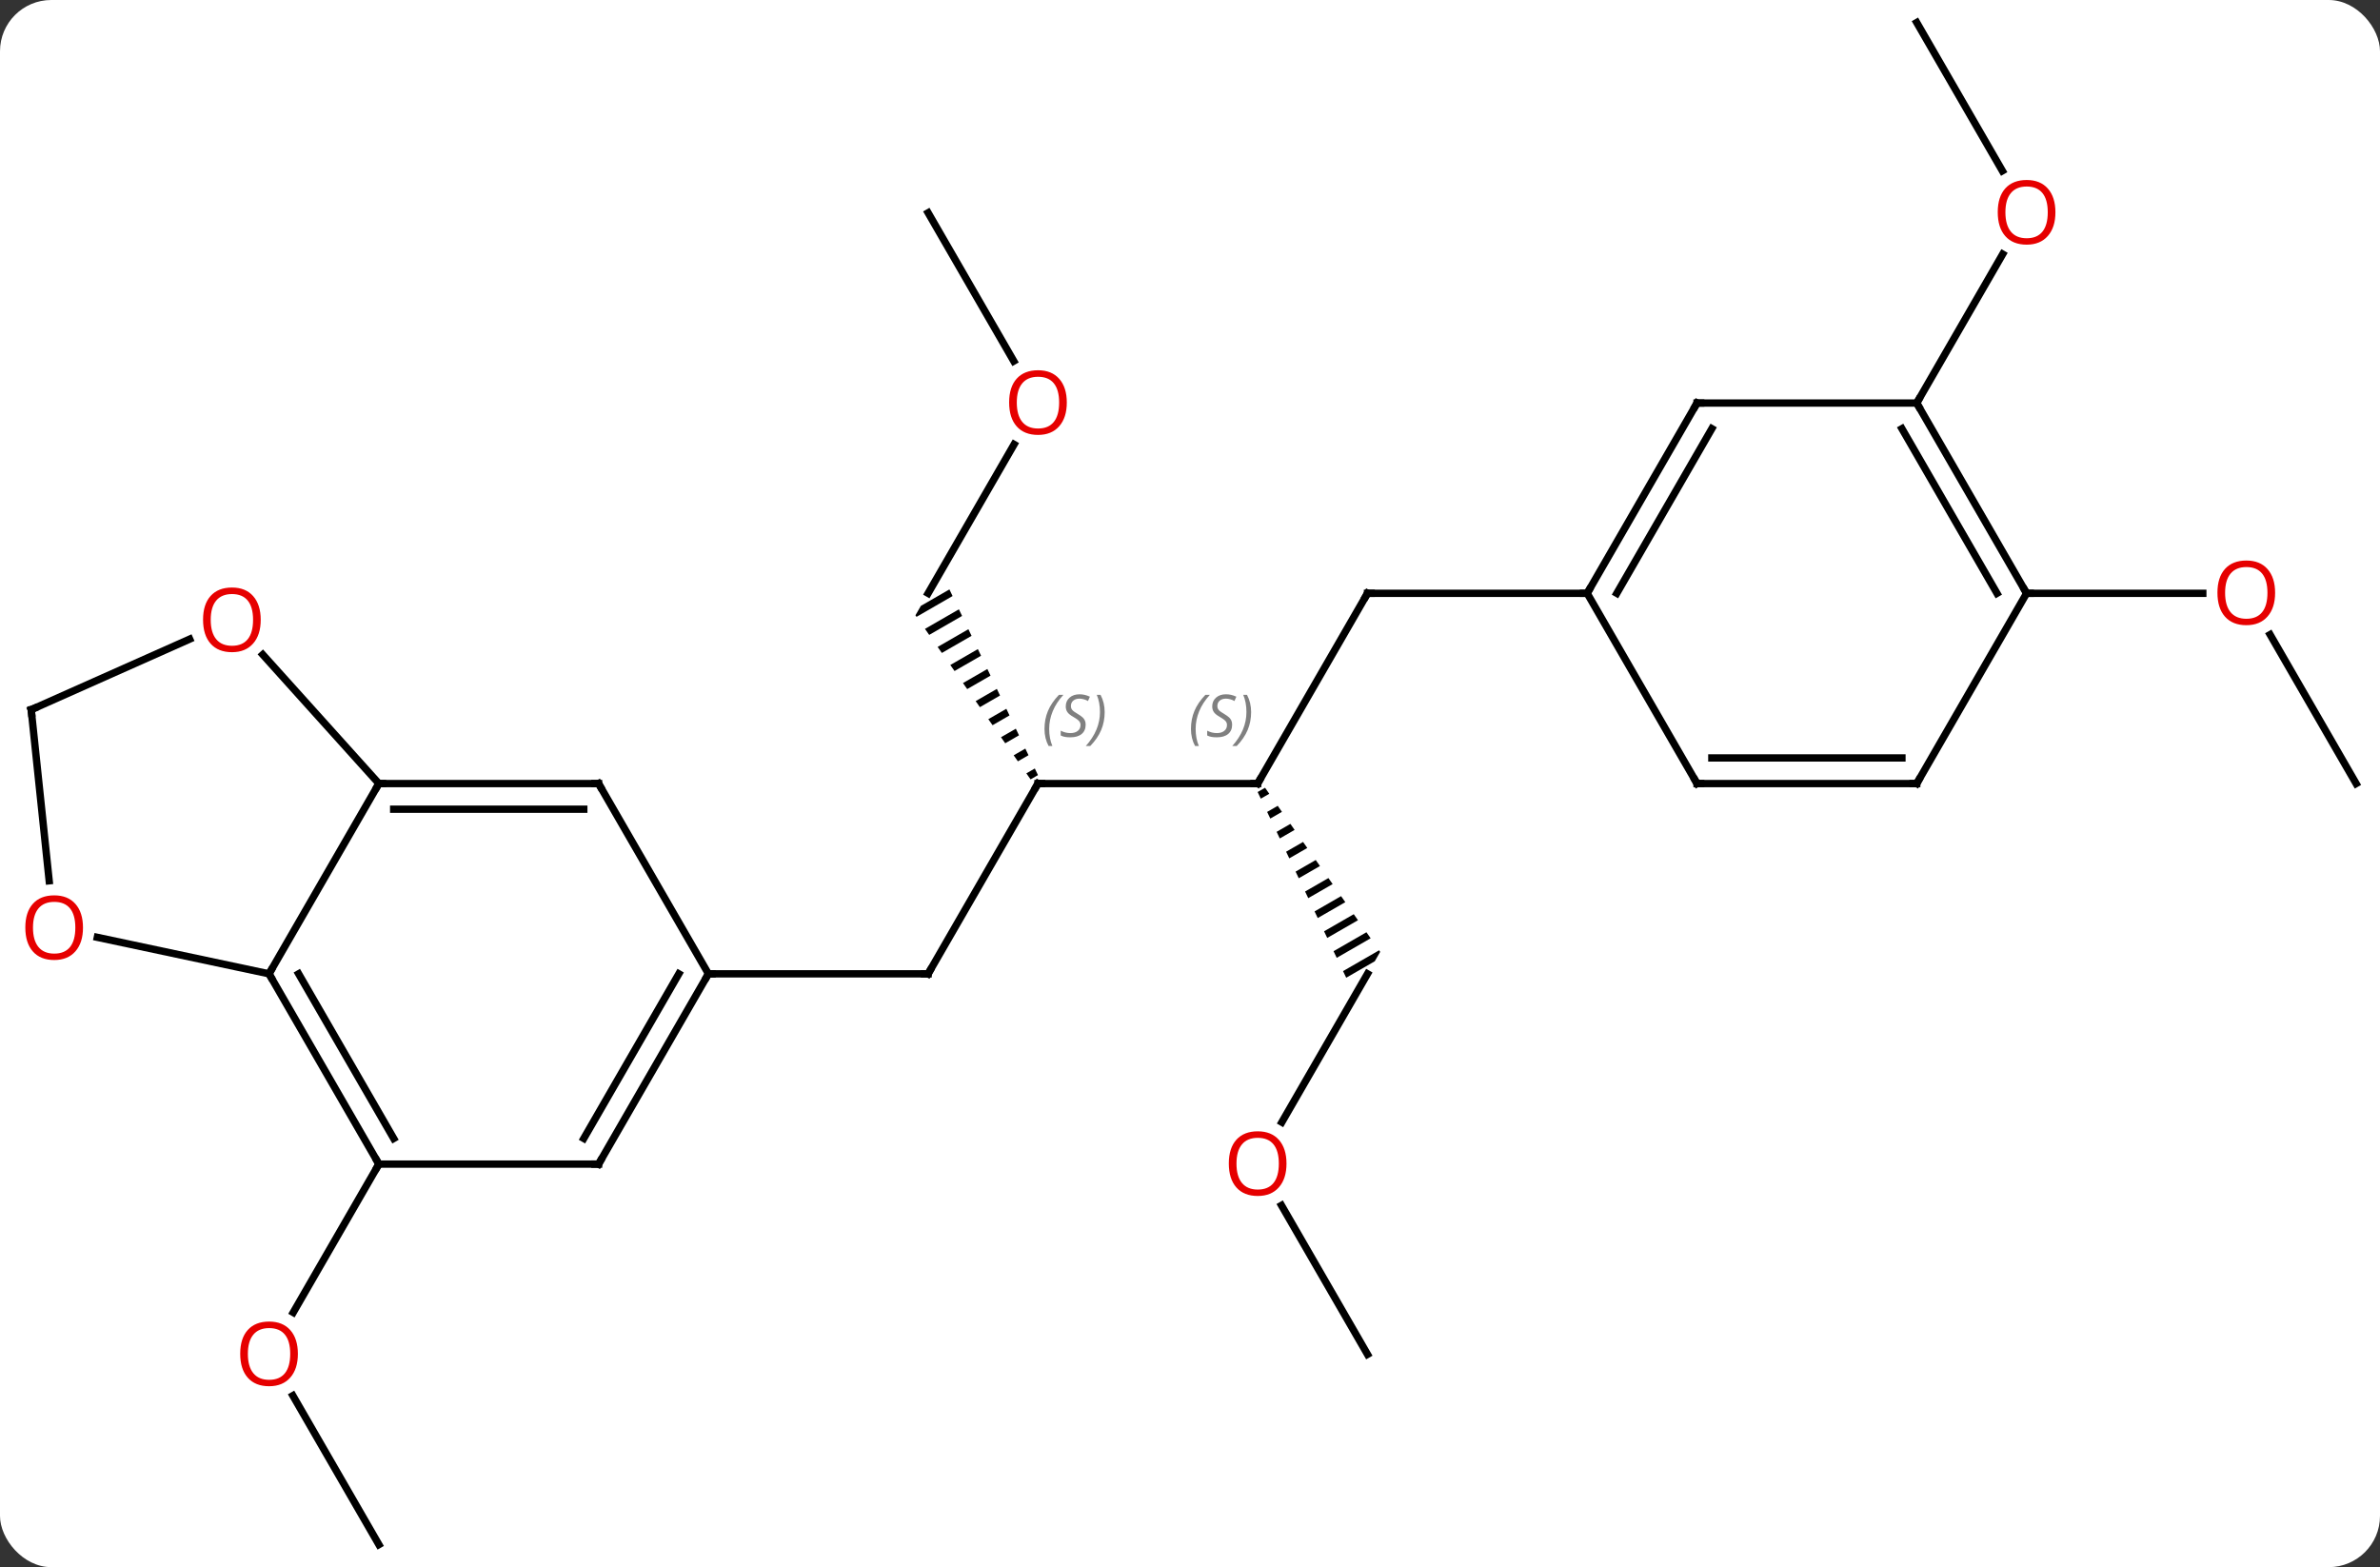 <svg width="325" viewBox="0 0 325 214" style="fill-opacity:1; color-rendering:auto; color-interpolation:auto; text-rendering:auto; stroke:black; stroke-linecap:square; stroke-miterlimit:10; shape-rendering:auto; stroke-opacity:1; fill:black; stroke-dasharray:none; font-weight:normal; stroke-width:1; font-family:'Open Sans'; font-style:normal; stroke-linejoin:miter; font-size:12; stroke-dashoffset:0; image-rendering:auto;" height="214" class="cas-substance-image" xmlns:xlink="http://www.w3.org/1999/xlink" xmlns="http://www.w3.org/2000/svg"><rect x="0" y="0" width="325" height="214" fill="#333333" stroke="none"/><svg class="cas-substance-single-component"><rect y="0" x="0" width="325" stroke="none" ry="7" rx="7" height="214" fill="white" class="cas-substance-group"/><svg y="0" x="0" width="325" viewBox="0 0 325 214" style="fill:black;" height="214" class="cas-substance-single-component-image"><svg><g><g transform="translate(163,107)" style="text-rendering:geometricPrecision; color-rendering:optimizeQuality; color-interpolation:linearRGB; stroke-linecap:butt; image-rendering:optimizeQuality;"><line y2="103.923" y1="83.579" x2="-111.261" x1="-123.007" style="fill:none;"/><line y2="51.963" y1="72.221" x2="-111.261" x1="-122.957" style="fill:none;"/><line y2="0" y1="25.98" x2="-21.261" x1="-36.261" style="fill:none;"/><line y2="25.98" y1="25.98" x2="-66.261" x1="-36.261" style="fill:none;"/><line y2="0" y1="0" x2="8.739" x1="-21.261" style="fill:none;"/><path style="stroke:none;" d="M-33.353 -26.513 L-37.251 -24.265 L-37.993 -22.98 L-37.993 -22.98 L-37.844 -22.768 L-37.844 -22.768 L-32.921 -25.608 L-33.353 -26.513 ZM-32.057 -23.796 L-36.691 -21.124 L-36.691 -21.124 L-36.114 -20.302 L-31.625 -22.891 L-32.057 -23.796 ZM-30.761 -21.079 L-34.961 -18.658 L-34.384 -17.836 L-34.384 -17.836 L-30.329 -20.174 L-30.329 -20.174 L-30.761 -21.079 ZM-29.466 -18.363 L-33.23 -16.192 L-32.653 -15.37 L-29.034 -17.457 L-29.466 -18.363 ZM-28.17 -15.646 L-31.5 -13.725 L-31.5 -13.725 L-30.923 -12.903 L-30.923 -12.903 L-27.738 -14.74 L-28.17 -15.646 ZM-26.874 -12.929 L-29.769 -11.259 L-29.769 -11.259 L-29.192 -10.437 L-26.442 -12.023 L-26.874 -12.929 ZM-25.579 -10.212 L-28.039 -8.793 L-27.462 -7.971 L-25.147 -9.306 L-25.147 -9.306 L-25.579 -10.212 ZM-24.283 -7.495 L-26.308 -6.327 L-26.308 -6.327 L-25.732 -5.505 L-25.732 -5.505 L-23.851 -6.589 L-24.283 -7.495 ZM-22.987 -4.778 L-24.578 -3.86 L-24.578 -3.86 L-24.001 -3.038 L-24.001 -3.038 L-22.555 -3.872 L-22.555 -3.872 L-22.987 -4.778 ZM-21.692 -2.061 L-22.848 -1.394 L-22.271 -0.572 L-22.271 -0.572 L-21.26 -1.155 L-21.692 -2.061 Z"/><line y2="-25.98" y1="0" x2="23.739" x1="8.739" style="fill:none;"/><path style="stroke:none;" d="M9.749 0.572 L8.738 1.155 L9.169 2.061 L10.326 1.394 L9.749 0.572 ZM11.479 3.038 L10.033 3.872 L10.465 4.778 L10.465 4.778 L12.056 3.86 L12.056 3.86 L11.479 3.038 ZM13.21 5.505 L11.329 6.589 L11.761 7.495 L11.761 7.495 L13.786 6.327 L13.786 6.327 L13.21 5.505 ZM14.94 7.971 L12.625 9.306 L12.625 9.306 L13.057 10.212 L13.057 10.212 L15.517 8.793 L15.517 8.793 L14.94 7.971 ZM16.67 10.437 L13.92 12.023 L13.92 12.023 L14.352 12.929 L14.352 12.929 L17.247 11.259 L16.67 10.437 ZM18.401 12.903 L15.216 14.74 L15.216 14.74 L15.648 15.646 L15.648 15.646 L18.978 13.725 L18.401 12.903 ZM20.131 15.37 L16.512 17.457 L16.512 17.457 L16.944 18.363 L16.944 18.363 L20.708 16.192 L20.131 15.37 ZM21.862 17.836 L17.807 20.174 L17.807 20.174 L18.239 21.079 L18.239 21.079 L22.439 18.658 L22.439 18.658 L21.862 17.836 ZM23.592 20.302 L19.103 22.891 L19.103 22.891 L19.535 23.796 L24.169 21.124 L24.169 21.124 L23.592 20.302 ZM25.323 22.768 L20.399 25.608 L20.831 26.513 L20.831 26.513 L24.729 24.265 L24.729 24.265 L25.471 22.98 L25.471 22.98 L25.471 22.98 L25.323 22.768 Z"/><line y2="-46.315" y1="-25.98" x2="-24.522" x1="-36.261" style="fill:none;"/><line y2="-25.98" y1="-25.98" x2="53.739" x1="23.739" style="fill:none;"/><line y2="46.241" y1="25.98" x2="12.042" x1="23.739" style="fill:none;"/><line y2="-77.943" y1="-57.691" x2="-36.261" x1="-24.568" style="fill:none;"/><line y2="77.943" y1="57.599" x2="23.739" x1="11.993" style="fill:none;"/><line y2="-103.923" y1="-83.671" x2="98.739" x1="110.432" style="fill:none;"/><line y2="-51.963" y1="-72.295" x2="98.739" x1="110.478" style="fill:none;"/><line y2="0" y1="-20.344" x2="158.739" x1="146.993" style="fill:none;"/><line y2="-25.98" y1="-25.98" x2="113.739" x1="137.802" style="fill:none;"/><line y2="0" y1="25.98" x2="-111.261" x1="-126.261" style="fill:none;"/><line y2="51.963" y1="25.98" x2="-111.261" x1="-126.261" style="fill:none;"/><line y2="48.463" y1="25.98" x2="-109.24" x1="-122.22" style="fill:none;"/><line y2="20.996" y1="25.98" x2="-149.71" x1="-126.261" style="fill:none;"/><line y2="0" y1="0" x2="-81.261" x1="-111.261" style="fill:none;"/><line y2="3.5" y1="3.5" x2="-83.282" x1="-109.24" style="fill:none;"/><line y2="-17.611" y1="0" x2="-127.118" x1="-111.261" style="fill:none;"/><line y2="51.963" y1="51.963" x2="-81.261" x1="-111.261" style="fill:none;"/><line y2="-10.092" y1="13.277" x2="-158.739" x1="-156.283" style="fill:none;"/><line y2="25.98" y1="0" x2="-66.261" x1="-81.261" style="fill:none;"/><line y2="-10.092" y1="-19.727" x2="-158.739" x1="-137.099" style="fill:none;"/><line y2="25.98" y1="51.963" x2="-66.261" x1="-81.261" style="fill:none;"/><line y2="25.98" y1="48.463" x2="-70.302" x1="-83.282" style="fill:none;"/><line y2="-51.963" y1="-25.98" x2="68.739" x1="53.739" style="fill:none;"/><line y2="-48.463" y1="-25.98" x2="70.76" x1="57.781" style="fill:none;"/><line y2="0" y1="-25.98" x2="68.739" x1="53.739" style="fill:none;"/><line y2="-51.963" y1="-51.963" x2="98.739" x1="68.739" style="fill:none;"/><line y2="0" y1="0" x2="98.739" x1="68.739" style="fill:none;"/><line y2="-3.5" y1="-3.5" x2="96.718" x1="70.76" style="fill:none;"/><line y2="-25.98" y1="-51.963" x2="113.739" x1="98.739" style="fill:none;"/><line y2="-25.98" y1="-48.463" x2="109.698" x1="96.718" style="fill:none;"/><line y2="-25.98" y1="0" x2="113.739" x1="98.739" style="fill:none;"/></g><g transform="translate(163,107)" style="fill:rgb(230,0,0); text-rendering:geometricPrecision; color-rendering:optimizeQuality; image-rendering:optimizeQuality; font-family:'Open Sans'; stroke:rgb(230,0,0); color-interpolation:linearRGB;"><path style="stroke:none;" d="M-122.323 77.873 Q-122.323 79.935 -123.363 81.115 Q-124.402 82.295 -126.245 82.295 Q-128.136 82.295 -129.167 81.13 Q-130.198 79.966 -130.198 77.857 Q-130.198 75.763 -129.167 74.615 Q-128.136 73.466 -126.245 73.466 Q-124.386 73.466 -123.355 74.638 Q-122.323 75.81 -122.323 77.873 ZM-129.152 77.873 Q-129.152 79.607 -128.409 80.513 Q-127.667 81.42 -126.245 81.42 Q-124.823 81.42 -124.097 80.521 Q-123.37 79.623 -123.37 77.873 Q-123.37 76.138 -124.097 75.248 Q-124.823 74.357 -126.245 74.357 Q-127.667 74.357 -128.409 75.255 Q-129.152 76.154 -129.152 77.873 Z"/></g><g transform="translate(163,107)" style="stroke-linecap:butt; text-rendering:geometricPrecision; color-rendering:optimizeQuality; image-rendering:optimizeQuality; font-family:'Open Sans'; color-interpolation:linearRGB; stroke-miterlimit:5;"><path style="fill:none;" d="M-36.011 25.547 L-36.261 25.98 L-36.761 25.98"/><path style="fill:none;" d="M-21.511 0.433 L-21.261 0 L-20.761 0"/></g><g transform="translate(163,107)" style="stroke-linecap:butt; font-size:8.4px; fill:gray; text-rendering:geometricPrecision; image-rendering:optimizeQuality; color-rendering:optimizeQuality; font-family:'Open Sans'; font-style:italic; stroke:gray; color-interpolation:linearRGB; stroke-miterlimit:5;"><path style="stroke:none;" d="M-20.369 -7.457 Q-20.369 -8.785 -19.901 -9.91 Q-19.432 -11.035 -18.401 -12.113 L-17.791 -12.113 Q-18.76 -11.051 -19.244 -9.879 Q-19.729 -8.707 -19.729 -7.473 Q-19.729 -6.145 -19.291 -5.129 L-19.807 -5.129 Q-20.369 -6.16 -20.369 -7.457 ZM-14.747 -8.051 Q-14.747 -7.223 -15.294 -6.77 Q-15.841 -6.316 -16.841 -6.316 Q-17.247 -6.316 -17.559 -6.371 Q-17.872 -6.426 -18.153 -6.566 L-18.153 -7.223 Q-17.528 -6.895 -16.825 -6.895 Q-16.2 -6.895 -15.825 -7.191 Q-15.45 -7.488 -15.45 -8.004 Q-15.45 -8.316 -15.653 -8.543 Q-15.856 -8.77 -16.419 -9.098 Q-17.012 -9.426 -17.239 -9.754 Q-17.466 -10.082 -17.466 -10.535 Q-17.466 -11.27 -16.95 -11.73 Q-16.434 -12.191 -15.591 -12.191 Q-15.216 -12.191 -14.88 -12.113 Q-14.544 -12.035 -14.169 -11.863 L-14.434 -11.27 Q-14.684 -11.426 -15.005 -11.512 Q-15.325 -11.598 -15.591 -11.598 Q-16.122 -11.598 -16.442 -11.324 Q-16.762 -11.051 -16.762 -10.582 Q-16.762 -10.379 -16.692 -10.23 Q-16.622 -10.082 -16.481 -9.949 Q-16.341 -9.816 -15.919 -9.566 Q-15.356 -9.223 -15.153 -9.027 Q-14.95 -8.832 -14.848 -8.598 Q-14.747 -8.363 -14.747 -8.051 ZM-12.152 -9.77 Q-12.152 -8.441 -12.629 -7.309 Q-13.105 -6.176 -14.121 -5.129 L-14.73 -5.129 Q-12.793 -7.285 -12.793 -9.77 Q-12.793 -11.098 -13.23 -12.113 L-12.715 -12.113 Q-12.152 -11.051 -12.152 -9.77 Z"/><path style="fill:none; stroke:black;" d="M8.239 -0 L8.739 0 L8.989 -0.433"/><path style="stroke:none;" d="M-0.369 -7.457 Q-0.369 -8.785 0.099 -9.91 Q0.568 -11.035 1.599 -12.114 L2.209 -12.114 Q1.24 -11.051 0.756 -9.879 Q0.271 -8.707 0.271 -7.473 Q0.271 -6.145 0.709 -5.129 L0.193 -5.129 Q-0.369 -6.16 -0.369 -7.457 ZM5.253 -8.051 Q5.253 -7.223 4.706 -6.77 Q4.16 -6.317 3.159 -6.317 Q2.753 -6.317 2.441 -6.371 Q2.128 -6.426 1.847 -6.567 L1.847 -7.223 Q2.472 -6.895 3.175 -6.895 Q3.8 -6.895 4.175 -7.192 Q4.55 -7.489 4.55 -8.004 Q4.55 -8.317 4.347 -8.543 Q4.144 -8.77 3.581 -9.098 Q2.988 -9.426 2.761 -9.754 Q2.534 -10.082 2.534 -10.535 Q2.534 -11.27 3.05 -11.731 Q3.566 -12.192 4.41 -12.192 Q4.785 -12.192 5.12 -12.114 Q5.456 -12.035 5.831 -11.864 L5.566 -11.27 Q5.316 -11.426 4.995 -11.512 Q4.675 -11.598 4.41 -11.598 Q3.878 -11.598 3.558 -11.324 Q3.238 -11.051 3.238 -10.582 Q3.238 -10.379 3.308 -10.231 Q3.378 -10.082 3.519 -9.949 Q3.659 -9.817 4.081 -9.567 Q4.644 -9.223 4.847 -9.028 Q5.05 -8.832 5.152 -8.598 Q5.253 -8.364 5.253 -8.051 ZM7.848 -9.77 Q7.848 -8.442 7.371 -7.309 Q6.895 -6.176 5.879 -5.129 L5.27 -5.129 Q7.207 -7.285 7.207 -9.77 Q7.207 -11.098 6.77 -12.114 L7.285 -12.114 Q7.848 -11.051 7.848 -9.77 Z"/><path style="fill:none; stroke:black;" d="M23.489 -25.547 L23.739 -25.98 L24.239 -25.98"/></g><g transform="translate(163,107)" style="stroke-linecap:butt; fill:rgb(230,0,0); text-rendering:geometricPrecision; color-rendering:optimizeQuality; image-rendering:optimizeQuality; font-family:'Open Sans'; stroke:rgb(230,0,0); color-interpolation:linearRGB; stroke-miterlimit:5;"><path style="stroke:none;" d="M-17.323 -52.033 Q-17.323 -49.971 -18.363 -48.791 Q-19.402 -47.611 -21.245 -47.611 Q-23.136 -47.611 -24.167 -48.776 Q-25.198 -49.94 -25.198 -52.049 Q-25.198 -54.143 -24.167 -55.291 Q-23.136 -56.44 -21.245 -56.44 Q-19.386 -56.44 -18.355 -55.268 Q-17.323 -54.096 -17.323 -52.033 ZM-24.152 -52.033 Q-24.152 -50.299 -23.409 -49.393 Q-22.667 -48.486 -21.245 -48.486 Q-19.823 -48.486 -19.097 -49.385 Q-18.37 -50.283 -18.37 -52.033 Q-18.37 -53.768 -19.097 -54.658 Q-19.823 -55.549 -21.245 -55.549 Q-22.667 -55.549 -23.409 -54.651 Q-24.152 -53.752 -24.152 -52.033 Z"/><path style="stroke:none;" d="M12.677 51.893 Q12.677 53.955 11.637 55.135 Q10.598 56.315 8.755 56.315 Q6.864 56.315 5.833 55.151 Q4.801 53.986 4.801 51.877 Q4.801 49.783 5.833 48.635 Q6.864 47.486 8.755 47.486 Q10.614 47.486 11.645 48.658 Q12.677 49.83 12.677 51.893 ZM5.848 51.893 Q5.848 53.627 6.591 54.533 Q7.333 55.44 8.755 55.44 Q10.177 55.44 10.903 54.541 Q11.63 53.643 11.63 51.893 Q11.63 50.158 10.903 49.268 Q10.177 48.377 8.755 48.377 Q7.333 48.377 6.591 49.276 Q5.848 50.174 5.848 51.893 Z"/><path style="stroke:none;" d="M117.677 -78.013 Q117.677 -75.951 116.637 -74.771 Q115.598 -73.591 113.755 -73.591 Q111.864 -73.591 110.833 -74.755 Q109.802 -75.92 109.802 -78.029 Q109.802 -80.123 110.833 -81.271 Q111.864 -82.42 113.755 -82.42 Q115.614 -82.42 116.645 -81.248 Q117.677 -80.076 117.677 -78.013 ZM110.848 -78.013 Q110.848 -76.279 111.591 -75.373 Q112.333 -74.466 113.755 -74.466 Q115.177 -74.466 115.903 -75.365 Q116.63 -76.263 116.63 -78.013 Q116.63 -79.748 115.903 -80.638 Q115.177 -81.529 113.755 -81.529 Q112.333 -81.529 111.591 -80.63 Q110.848 -79.732 110.848 -78.013 Z"/><path style="stroke:none;" d="M147.677 -26.05 Q147.677 -23.988 146.637 -22.808 Q145.598 -21.628 143.755 -21.628 Q141.864 -21.628 140.833 -22.793 Q139.802 -23.957 139.802 -26.066 Q139.802 -28.16 140.833 -29.308 Q141.864 -30.457 143.755 -30.457 Q145.614 -30.457 146.645 -29.285 Q147.677 -28.113 147.677 -26.05 ZM140.848 -26.05 Q140.848 -24.316 141.591 -23.41 Q142.333 -22.503 143.755 -22.503 Q145.177 -22.503 145.903 -23.402 Q146.63 -24.3 146.63 -26.05 Q146.63 -27.785 145.903 -28.675 Q145.177 -29.566 143.755 -29.566 Q142.333 -29.566 141.591 -28.668 Q140.848 -27.769 140.848 -26.05 Z"/><path style="fill:none; stroke:black;" d="M-126.011 26.413 L-126.261 25.98 L-126.011 25.547"/><path style="fill:none; stroke:black;" d="M-110.761 0 L-111.261 0 L-111.511 0.433"/><path style="fill:none; stroke:black;" d="M-111.511 51.53 L-111.261 51.963 L-111.511 52.396"/><path style="stroke:none;" d="M-151.667 19.673 Q-151.667 21.735 -152.706 22.915 Q-153.745 24.095 -155.588 24.095 Q-157.479 24.095 -158.51 22.93 Q-159.542 21.766 -159.542 19.657 Q-159.542 17.563 -158.51 16.415 Q-157.479 15.266 -155.588 15.266 Q-153.729 15.266 -152.698 16.438 Q-151.667 17.61 -151.667 19.673 ZM-158.495 19.673 Q-158.495 21.407 -157.752 22.313 Q-157.01 23.22 -155.588 23.22 Q-154.167 23.22 -153.44 22.321 Q-152.713 21.423 -152.713 19.673 Q-152.713 17.938 -153.44 17.048 Q-154.167 16.157 -155.588 16.157 Q-157.01 16.157 -157.752 17.055 Q-158.495 17.954 -158.495 19.673 Z"/><path style="fill:none; stroke:black;" d="M-81.761 -0 L-81.261 0 L-81.011 0.433"/><path style="stroke:none;" d="M-127.397 -22.363 Q-127.397 -20.301 -128.436 -19.121 Q-129.475 -17.941 -131.318 -17.941 Q-133.209 -17.941 -134.24 -19.105 Q-135.272 -20.27 -135.272 -22.379 Q-135.272 -24.473 -134.24 -25.621 Q-133.209 -26.77 -131.318 -26.77 Q-129.459 -26.77 -128.428 -25.598 Q-127.397 -24.426 -127.397 -22.363 ZM-134.225 -22.363 Q-134.225 -20.629 -133.482 -19.723 Q-132.74 -18.816 -131.318 -18.816 Q-129.897 -18.816 -129.17 -19.715 Q-128.443 -20.613 -128.443 -22.363 Q-128.443 -24.098 -129.17 -24.988 Q-129.897 -25.879 -131.318 -25.879 Q-132.74 -25.879 -133.482 -24.98 Q-134.225 -24.082 -134.225 -22.363 Z"/><path style="fill:none; stroke:black;" d="M-81.761 51.963 L-81.261 51.963 L-81.011 51.53"/><path style="fill:none; stroke:black;" d="M-158.687 -9.595 L-158.739 -10.092 L-158.282 -10.295"/><path style="fill:none; stroke:black;" d="M-66.511 26.413 L-66.261 25.98 L-65.761 25.98"/><path style="fill:none; stroke:black;" d="M53.989 -26.413 L53.739 -25.98 L53.239 -25.98"/><path style="fill:none; stroke:black;" d="M68.489 -51.53 L68.739 -51.963 L69.239 -51.963"/><path style="fill:none; stroke:black;" d="M68.489 -0.433 L68.739 0 L69.239 0"/><path style="fill:none; stroke:black;" d="M98.989 -51.53 L98.739 -51.963 L98.989 -52.396"/><path style="fill:none; stroke:black;" d="M98.239 -0 L98.739 0 L98.989 -0.433"/><path style="fill:none; stroke:black;" d="M113.489 -26.413 L113.739 -25.98 L114.239 -25.98"/></g></g></svg></svg></svg></svg>